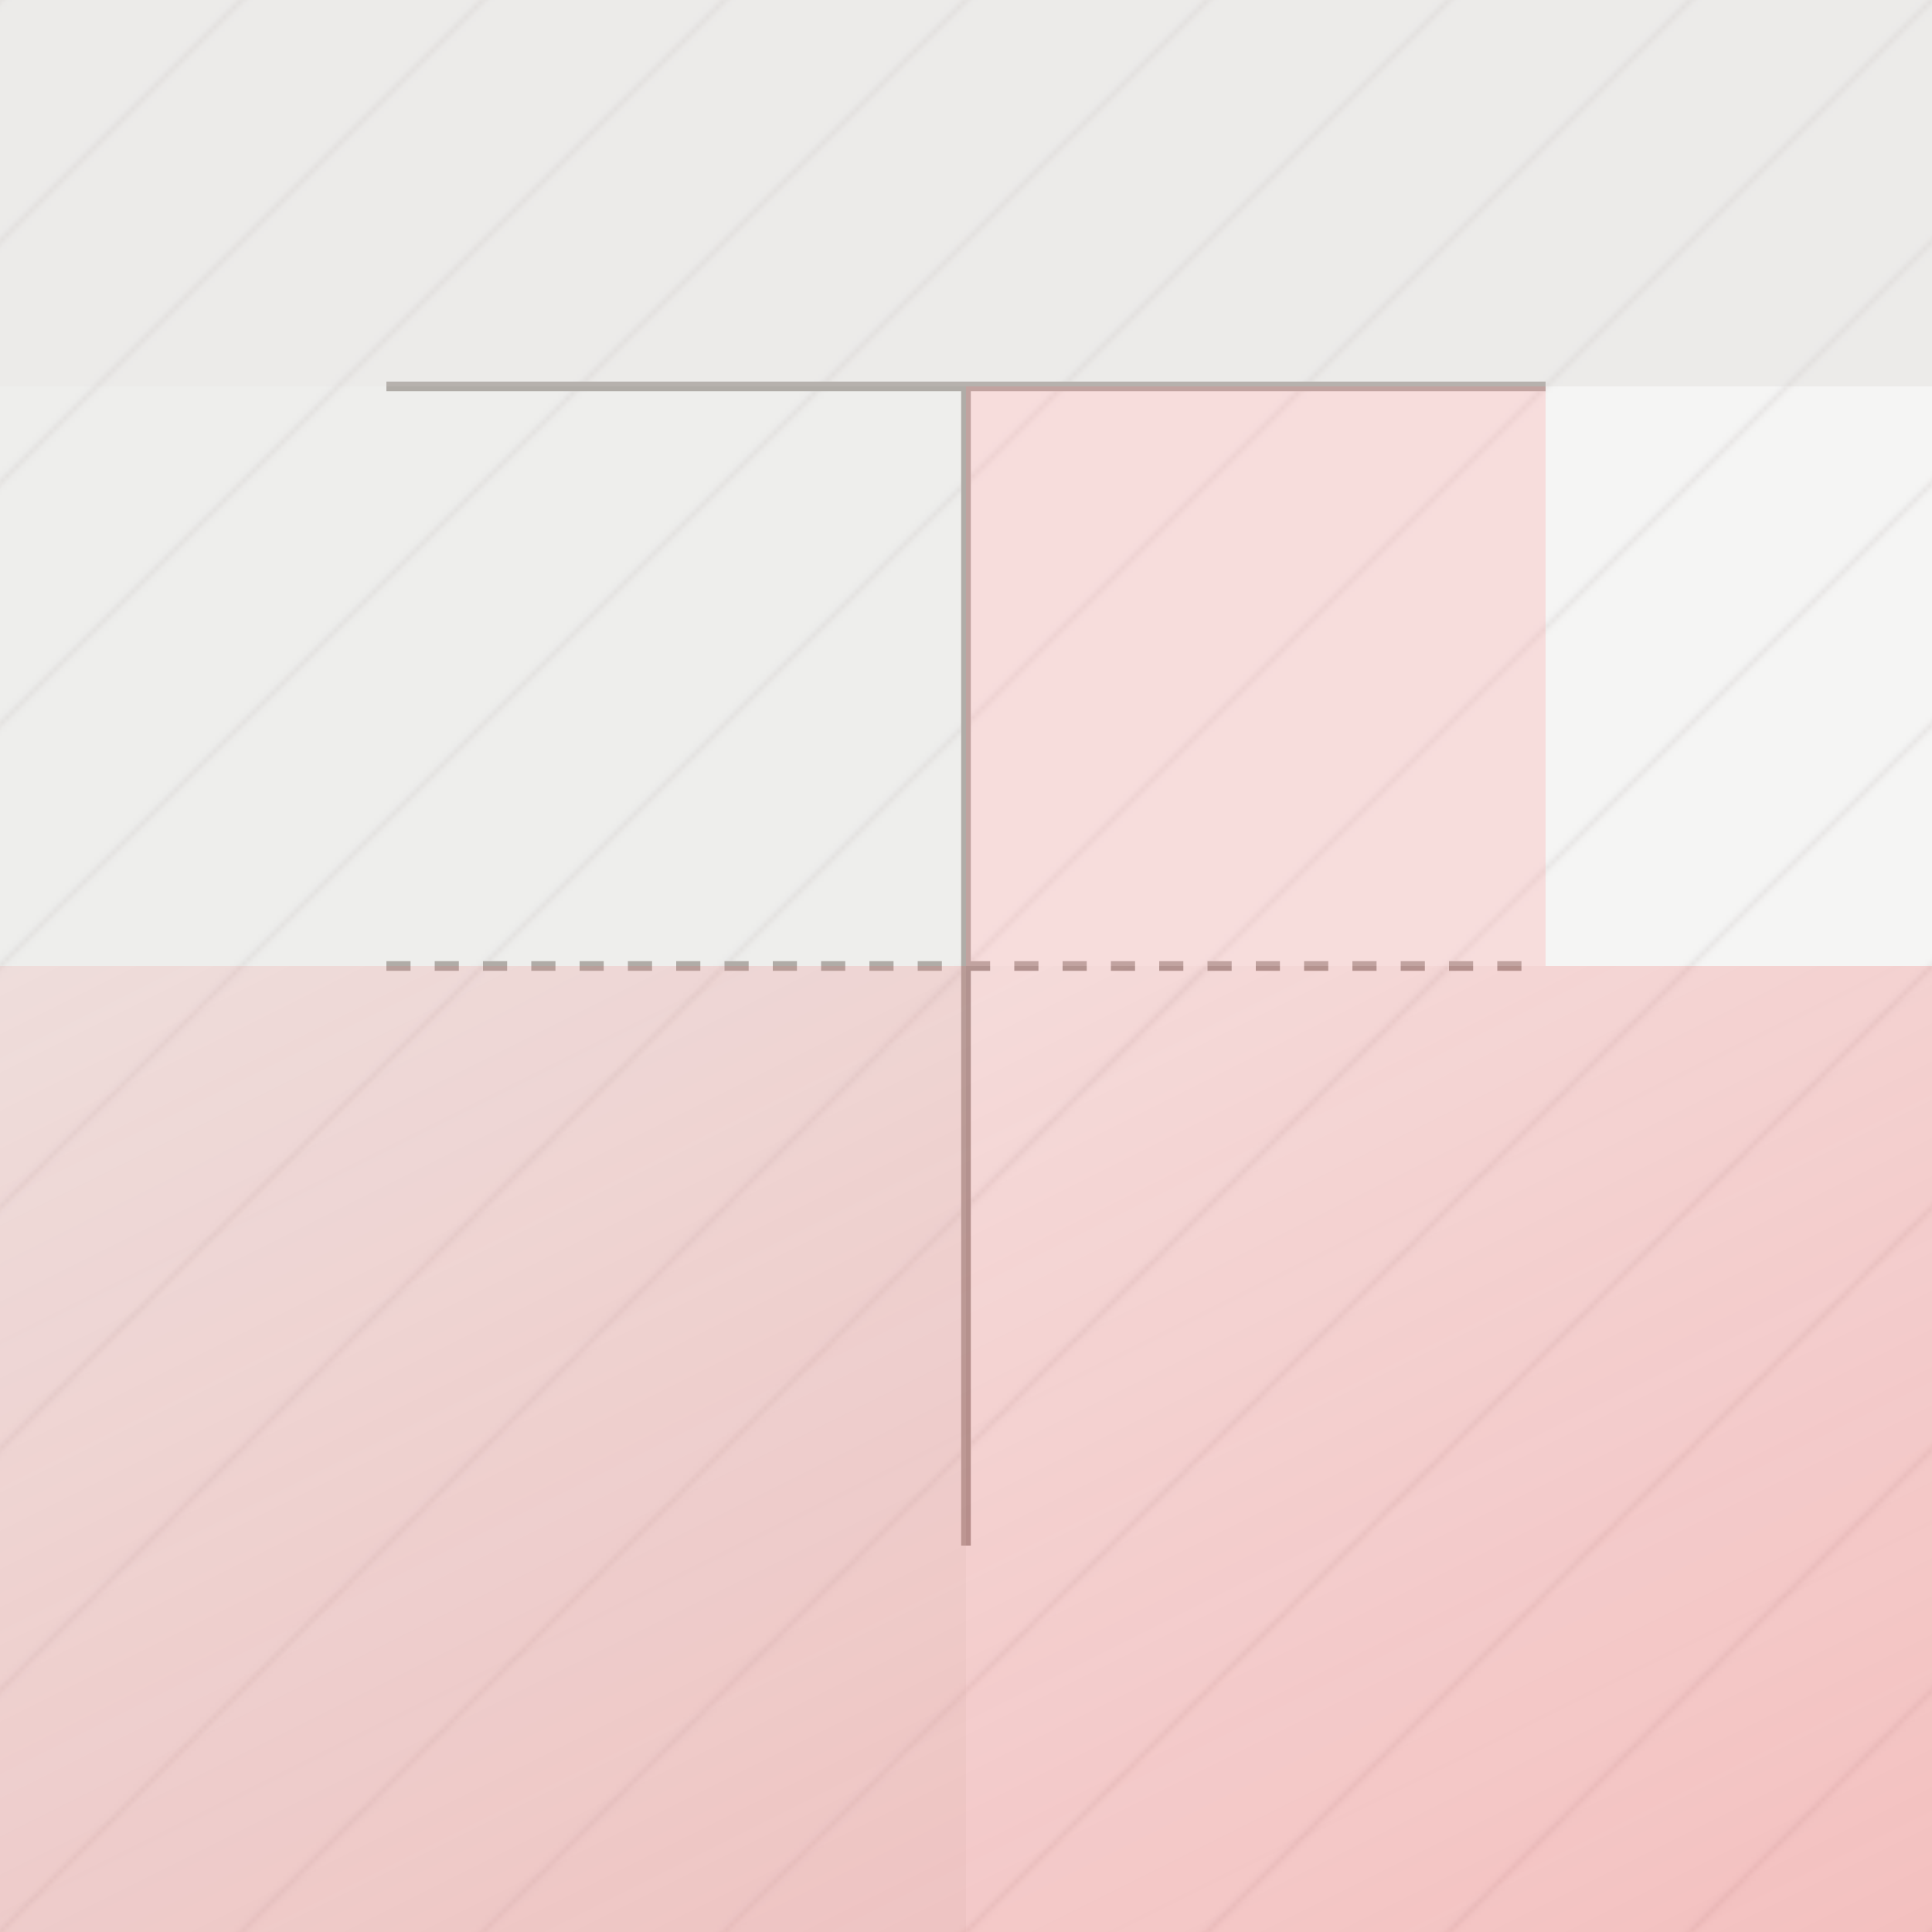 <svg width="400" height="400" viewBox="0 0 400 400" xmlns="http://www.w3.org/2000/svg">
  <defs>
    <pattern id="paperTexture" patternUnits="userSpaceOnUse" width="50" height="50">
      <rect width="50" height="50" fill="#f5f5f4"/>
      <path d="M0,50l50,-50M-10,10l20,-20M40,60l20,-20" stroke="#e7e5e4" stroke-width="1"/>
    </pattern>
    <linearGradient id="redGradient" x1="0%" y1="0%" x2="100%" y2="100%">
      <stop offset="0%" style="stop-color:#ef4444;stop-opacity:0.1" />
      <stop offset="100%" style="stop-color:#ef4444;stop-opacity:0.3" />
    </linearGradient>
  </defs>
  

  <rect width="400" height="400" fill="url(#paperTexture)" />
  
  <line x1="80" y1="80" x2="320" y2="80" stroke="#a8a29e" stroke-width="2" />
  
  <line x1="200" y1="80" x2="200" y2="320" stroke="#a8a29e" stroke-width="2" />
  
  <line x1="80" y1="200" x2="320" y2="200" stroke="#a8a29e" stroke-width="2" stroke-dasharray="5,5" />
  

  <rect x="0" y="0" width="400" height="80" fill="#d6d3d1" opacity="0.3" />
  <rect x="0" y="80" width="200" height="320" fill="#d6d3d1" opacity="0.2" />
  <rect x="0" y="200" width="400" height="200" fill="url(#redGradient)" />
  
  <path d="M200,80 L320,80 L320,200 L200,200 Z" fill="#fca5a5" opacity="0.3" />
</svg>